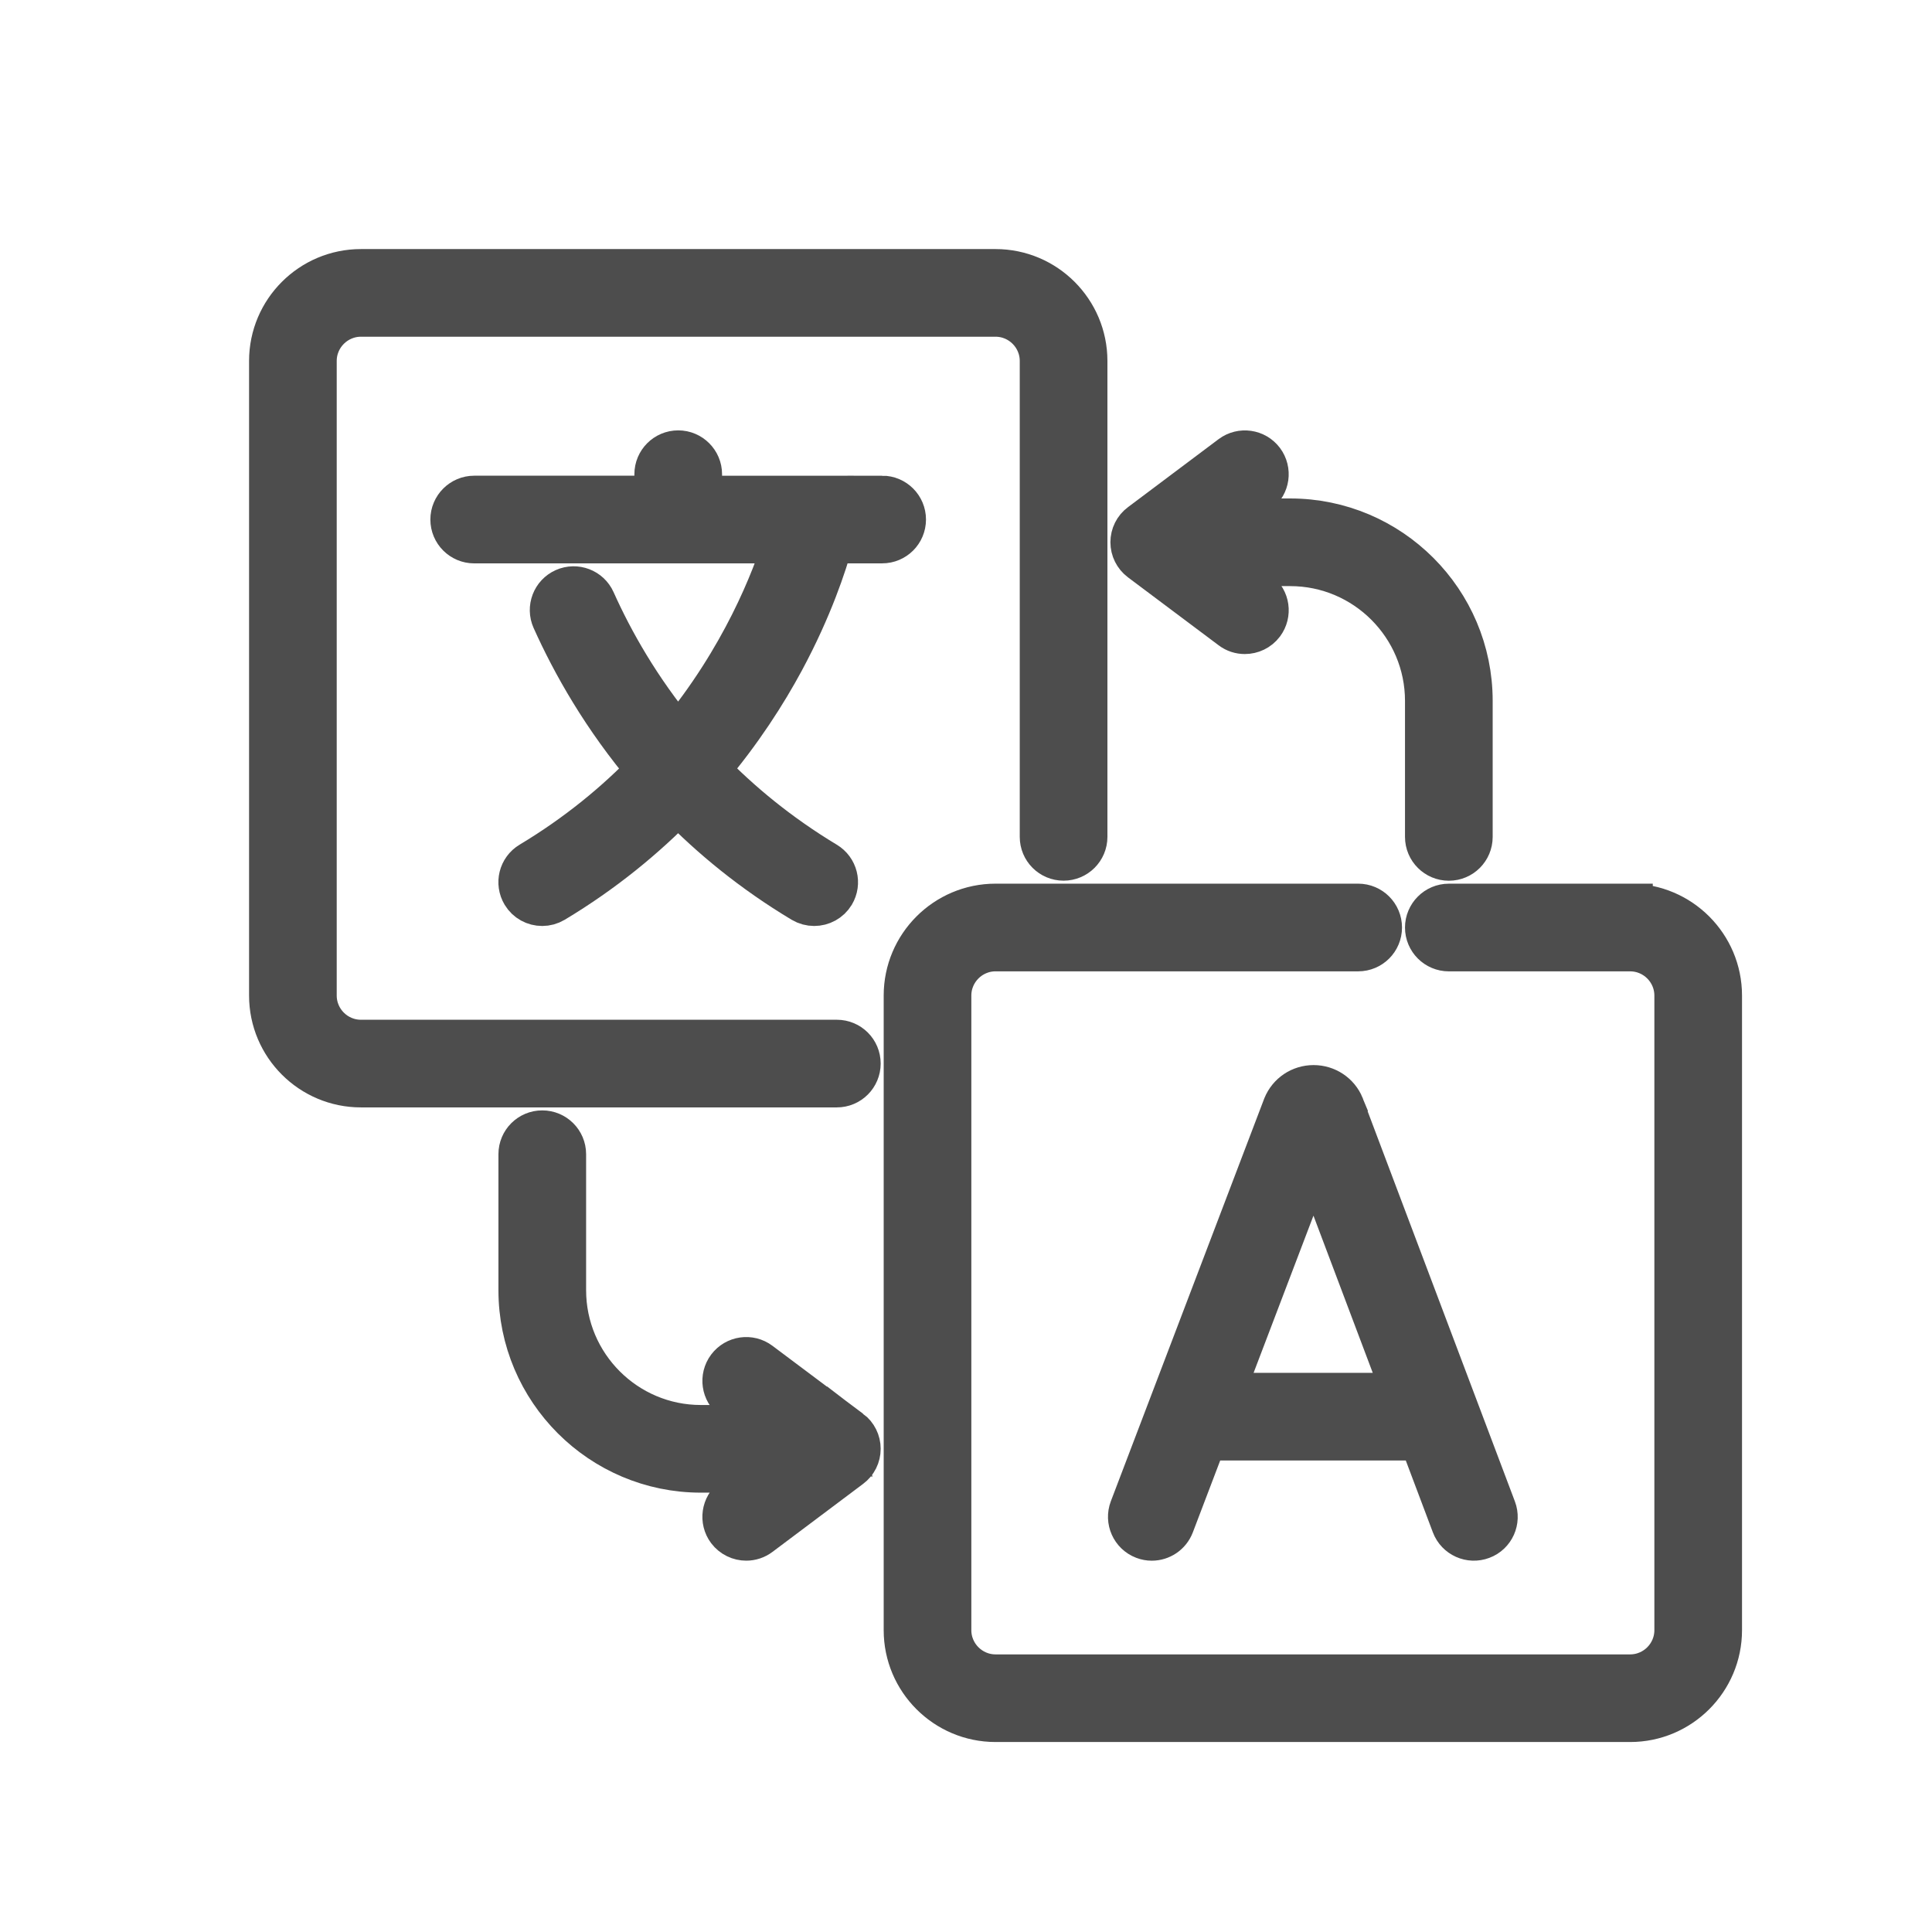 <svg
   xmlns="http://www.w3.org/2000/svg"
   viewBox="0 0 48 48"
   height="64"
   width="64">
  <defs
      id="defs19">
      <style type="text/css" id="current-color-scheme">
			.ColorScheme-Text {
				color:#4d4d4d;
			}
		</style>
        </defs>
  <g
     transform="matrix(0.562,0,0,0.562,6.75,6.75)"
     id="surface1">
    <path
       id="path2"
       d="m 25.922,35.008 c 0,-0.52 -0.418,-0.938 -0.938,-0.938 H 3.945 C 2.805,34.07 1.875,33.141 1.875,32 V 3.945 C 1.875,2.805 2.805,1.875 3.945,1.875 H 32 c 1.141,0 2.07,0.93 2.07,2.07 v 21.039 c 0,0.52 0.418,0.938 0.938,0.938 0.516,0 0.938,-0.418 0.938,-0.938 V 3.945 C 35.945,1.77 34.176,0 32,0 H 3.945 C 1.77,0 0,1.77 0,3.945 V 32 c 0,2.176 1.77,3.945 3.945,3.945 h 21.039 c 0.52,0 0.938,-0.422 0.938,-0.938 z m 0,0"
        fill="currentColor"
        stroke="currentColor"
        stroke-width="2"
class="ColorScheme-Text" />
    <path
       id="path4"
       d="m 60.055,28.055 h -8.016 c -0.516,0 -0.938,0.422 -0.938,0.938 0,0.52 0.422,0.938 0.938,0.938 h 8.016 c 1.141,0 2.07,0.93 2.07,2.07 v 28.055 c 0,1.141 -0.93,2.07 -2.07,2.07 H 32 c -1.141,0 -2.07,-0.93 -2.07,-2.07 V 32 c 0,-1.141 0.93,-2.07 2.07,-2.07 h 16.031 c 0.52,0 0.938,-0.418 0.938,-0.938 0,-0.516 -0.418,-0.938 -0.938,-0.938 H 32 c -2.176,0 -3.945,1.77 -3.945,3.945 V 60.055 C 28.055,62.23 29.824,64 32,64 H 60.055 C 62.23,64 64,62.23 64,60.055 V 32 c 0,-2.176 -1.77,-3.945 -3.945,-3.945 z m 0,0"
        fill="currentColor"
        stroke="currentColor"
        stroke-width="2"
class="ColorScheme-Text" />
    <path
       id="path6"
       d="M 26.988,10.02 H 18.91 V 8.953 c 0,-0.516 -0.422,-0.938 -0.938,-0.938 -0.52,0 -0.938,0.422 -0.938,0.938 v 1.066 H 8.953 c -0.516,0 -0.938,0.422 -0.938,0.938 0,0.52 0.422,0.938 0.938,0.938 H 22.758 C 22.219,13.629 20.867,17.125 17.969,20.617 16.195,18.488 14.996,16.348 14.203,14.578 13.992,14.105 13.438,13.895 12.965,14.105 c -0.473,0.211 -0.684,0.766 -0.473,1.238 0.879,1.957 2.215,4.332 4.211,6.688 -1.422,1.477 -3.145,2.906 -5.227,4.156 -0.445,0.266 -0.586,0.84 -0.32,1.285 0.176,0.293 0.484,0.453 0.805,0.453 0.164,0 0.328,-0.043 0.48,-0.133 2.207,-1.324 4.027,-2.836 5.527,-4.375 1.512,1.555 3.336,3.059 5.531,4.375 0.152,0.09 0.32,0.133 0.484,0.133 0.316,0 0.629,-0.16 0.805,-0.453 0.266,-0.445 0.121,-1.02 -0.324,-1.285 -2.082,-1.254 -3.809,-2.684 -5.234,-4.16 1.473,-1.734 2.555,-3.438 3.324,-4.863 1.246,-2.312 1.879,-4.254 2.16,-5.27 h 2.273 c 0.52,0 0.938,-0.418 0.938,-0.938 0,-0.516 -0.418,-0.938 -0.938,-0.938 z m 0,0"
        fill="currentColor"
        stroke="currentColor"
        stroke-width="2"
class="ColorScheme-Text" />
    <path
       id="path8"
       d="m 47.305,36.906 c -0.207,-0.508 -0.699,-0.832 -1.246,-0.832 -0.551,0 -1.039,0.328 -1.246,0.836 -0.004,0.008 -0.004,0.012 -0.008,0.02 l -6.773,17.781 c -0.184,0.484 0.059,1.027 0.543,1.211 0.109,0.043 0.223,0.062 0.332,0.062 0.379,0 0.734,-0.23 0.879,-0.605 L 41.242,51.555 h 9.586 l 1.441,3.824 c 0.184,0.484 0.727,0.727 1.211,0.543 0.484,-0.18 0.727,-0.723 0.543,-1.207 L 47.312,36.934 c 0,-0.012 -0.004,-0.02 -0.008,-0.027 z m -5.348,12.773 4.102,-10.77 4.062,10.77 z m 0,0"
        fill="currentColor"
        stroke="currentColor"
        stroke-width="2"
class="ColorScheme-Text" />
    <path
       id="path10"
       d="m 25.547,51.289 -4.008,-3.004 c -0.414,-0.312 -1,-0.227 -1.312,0.188 -0.309,0.414 -0.227,1 0.188,1.312 l 1.758,1.316 h -3.199 c -3.352,0 -6.074,-2.727 -6.074,-6.074 v -6.012 c 0,-0.52 -0.422,-0.938 -0.938,-0.938 -0.52,0 -0.938,0.418 -0.938,0.938 v 6.012 c 0,4.383 3.566,7.949 7.949,7.949 h 3.199 l -1.758,1.32 c -0.414,0.309 -0.496,0.898 -0.188,1.312 0.188,0.246 0.469,0.375 0.754,0.375 0.195,0 0.391,-0.062 0.559,-0.188 l 4.008,-3.008 c 0.238,-0.176 0.375,-0.453 0.375,-0.75 0,-0.293 -0.137,-0.57 -0.375,-0.75 z m 0,0"
        fill="currentColor"
        stroke="currentColor"
        stroke-width="2"
class="ColorScheme-Text" />
    <path
       id="path12"
       d="m 38.453,12.711 4.008,3.004 c 0.168,0.129 0.363,0.188 0.559,0.188 0.285,0 0.57,-0.129 0.754,-0.375 0.309,-0.414 0.227,-1 -0.188,-1.312 l -1.758,-1.316 h 3.199 c 3.352,0 6.074,2.727 6.074,6.074 v 6.012 c 0,0.52 0.422,0.938 0.938,0.938 0.52,0 0.938,-0.418 0.938,-0.938 v -6.012 c 0,-4.383 -3.566,-7.949 -7.949,-7.949 H 41.828 L 43.586,9.703 C 44,9.395 44.082,8.805 43.773,8.391 43.461,7.977 42.875,7.895 42.461,8.203 l -4.008,3.008 c -0.238,0.176 -0.375,0.453 -0.375,0.75 0,0.293 0.137,0.57 0.375,0.75 z m 0,0"
        fill="currentColor"
        stroke="currentColor"
        stroke-width="2"
class="ColorScheme-Text" />
  </g>
</svg>
